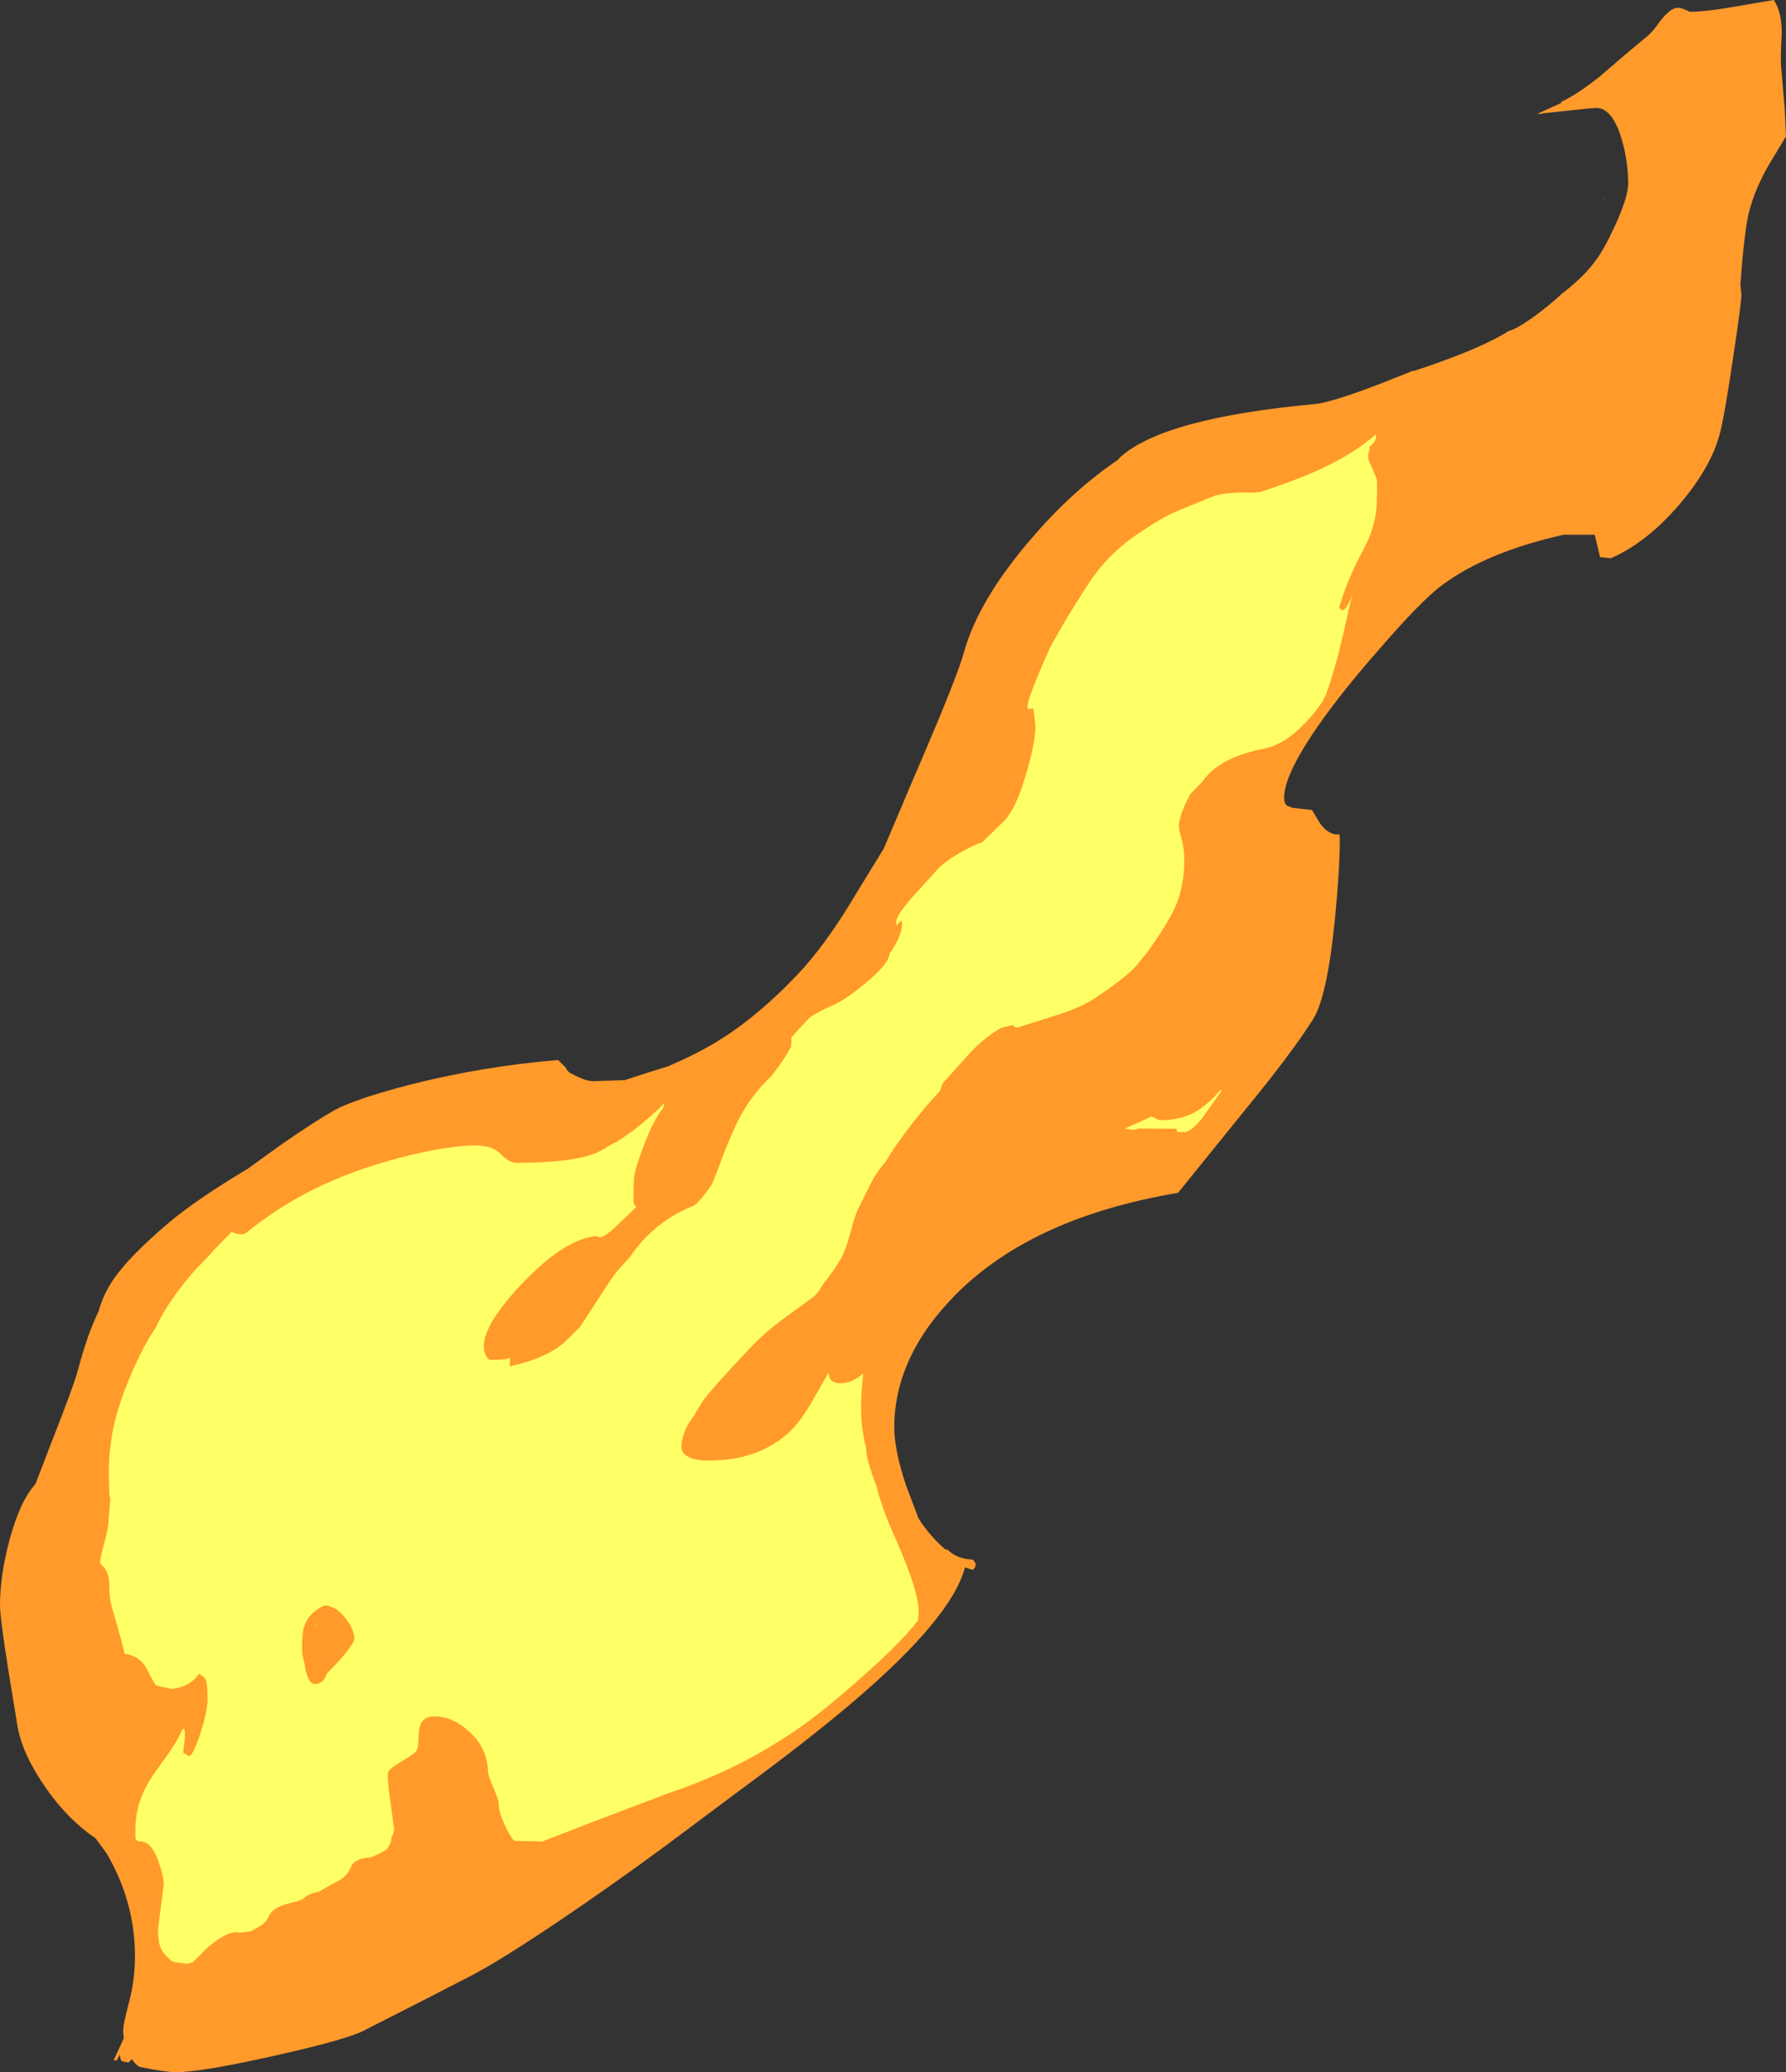 <?xml version="1.0" encoding="UTF-8" standalone="no"?>
<svg xmlns:ffdec="https://www.free-decompiler.com/flash" xmlns:xlink="http://www.w3.org/1999/xlink" ffdec:objectType="shape" height="483.65px" width="416.9px" xmlns="http://www.w3.org/2000/svg">
  <rect width="100%" height="100%" fill="#333333" stroke="none"/>
  <g transform="matrix(1.0, 0.0, 0.0, 1.0, 136.0, 671.65)">
    <path d="M228.25 -647.8 Q231.95 -649.45 237.5 -653.85 L243.65 -659.15 247.5 -662.35 Q249.4 -663.8 250.55 -665.4 253.65 -669.85 255.65 -669.85 256.75 -669.8 258.4 -668.9 262.25 -668.9 269.85 -670.25 L278.05 -671.65 Q280.0 -668.75 279.9 -663.6 279.55 -657.9 279.8 -655.55 L280.6 -646.2 280.9 -639.8 277.05 -633.45 Q272.9 -626.35 271.8 -619.9 271.15 -615.9 270.65 -610.25 L270.25 -605.15 270.5 -602.85 Q270.5 -601.2 268.6 -588.45 266.6 -574.9 265.5 -570.6 263.45 -562.6 256.05 -553.95 248.4 -545.0 240.0 -541.35 L237.5 -541.6 236.25 -546.85 229.0 -546.85 Q211.0 -542.8 200.65 -535.1 195.7 -531.45 185.5 -519.6 177.7 -510.7 172.4 -503.25 163.75 -491.05 163.75 -485.5 163.75 -483.95 164.55 -483.55 L165.75 -483.1 170.25 -482.6 172.15 -479.45 Q173.95 -476.95 176.25 -476.85 L176.5 -477.0 Q176.75 -477.05 176.75 -475.5 176.75 -468.7 175.6 -457.05 173.8 -439.0 170.5 -433.75 165.5 -425.8 154.6 -412.55 L139.0 -393.25 Q104.9 -387.5 87.05 -369.45 72.75 -355.0 72.75 -338.5 72.75 -333.2 75.5 -324.95 L78.35 -317.4 78.6 -316.95 Q81.05 -313.2 84.6 -310.05 L85.2 -309.95 85.5 -309.65 Q87.8 -307.7 91.1 -307.65 L91.75 -306.75 Q91.75 -305.6 91.0 -305.25 L89.25 -305.8 Q86.15 -294.1 63.5 -274.75 54.75 -267.25 41.5 -257.35 L35.9 -253.2 23.25 -243.75 Q12.95 -236.0 0.45 -227.35 -13.1 -218.0 -22.0 -212.75 L-25.0 -211.05 -36.45 -205.15 -50.5 -198.0 Q-54.25 -195.8 -71.65 -191.9 -89.05 -188.0 -95.0 -188.0 -97.25 -188.0 -103.5 -189.25 -104.55 -189.95 -105.2 -191.05 L-106.0 -190.25 -107.35 -190.5 Q-107.95 -190.7 -108.0 -192.1 L-108.75 -190.75 -109.5 -190.75 -107.25 -195.6 -107.1 -195.85 -107.25 -197.5 Q-107.25 -199.3 -105.85 -204.45 -104.5 -209.6 -104.5 -215.1 -104.5 -227.75 -111.1 -239.05 L-113.7 -242.6 Q-120.5 -247.2 -125.85 -255.15 -131.05 -262.85 -132.0 -269.25 L-134.05 -281.8 Q-136.0 -294.1 -136.0 -297.0 -136.0 -303.9 -133.8 -312.15 -131.35 -321.3 -127.75 -325.25 L-127.75 -325.2 -124.3 -334.2 Q-118.6 -348.65 -117.75 -352.1 -115.55 -360.4 -113.0 -365.55 -111.95 -369.5 -109.45 -373.15 -105.75 -378.5 -96.5 -386.35 -90.2 -391.65 -78.2 -398.85 L-70.15 -404.65 Q-62.55 -409.9 -58.0 -412.5 -52.8 -415.3 -39.65 -418.65 -23.1 -422.8 -5.75 -424.25 L-4.05 -422.6 -3.65 -421.95 -3.15 -421.35 -2.3 -420.9 Q0.7 -419.3 2.5 -419.3 L9.85 -419.55 15.5 -421.4 19.9 -422.75 Q25.8 -425.3 29.95 -427.7 39.75 -433.35 49.75 -443.75 56.6 -450.85 63.8 -463.0 L70.3 -473.6 76.95 -489.3 Q87.4 -513.45 89.0 -519.35 92.45 -531.9 105.4 -546.7 114.65 -557.35 124.85 -564.25 L125.5 -564.95 Q135.65 -574.1 171.0 -577.35 174.75 -577.7 186.1 -582.05 L193.8 -585.1 194.0 -585.05 Q208.0 -589.65 214.85 -593.6 L216.2 -594.4 Q217.95 -594.85 221.5 -597.35 225.05 -599.85 228.65 -603.15 234.05 -607.3 236.8 -611.3 238.2 -613.25 239.8 -616.5 L241.3 -619.65 Q244.05 -625.85 244.05 -628.75 244.05 -634.75 242.15 -640.4 239.75 -647.3 235.6 -646.35 L235.5 -646.4 224.15 -645.2 223.95 -645.05 223.8 -645.1 223.0 -645.05 222.8 -645.05 228.6 -647.7 228.25 -647.8 M238.45 -625.55 L238.5 -625.5 238.0 -624.2 238.45 -625.55 M3.4 -417.65 L3.8 -417.6 4.1 -417.6 3.4 -417.65" fill="#ff9a2b" fill-rule="evenodd" stroke="none"/>
    <path d="M138.7 -552.35 L147.55 -555.95 Q151.0 -556.9 157.25 -556.65 L157.5 -556.85 157.95 -556.75 Q164.9 -559.0 169.85 -561.1 179.35 -565.15 185.0 -570.15 185.2 -570.5 185.2 -569.6 185.2 -568.65 183.75 -567.4 L183.65 -566.6 Q183.35 -565.75 183.35 -565.0 183.35 -564.25 184.3 -562.45 L185.4 -559.7 185.45 -557.45 185.4 -555.15 Q185.4 -549.35 182.55 -543.95 178.35 -536.15 176.6 -529.8 L176.85 -529.55 177.45 -529.15 Q178.45 -529.75 179.45 -532.25 L180.55 -534.5 Q179.9 -533.4 179.4 -531.75 L177.55 -523.65 Q175.85 -516.2 173.7 -510.0 172.75 -507.25 168.9 -503.15 163.95 -497.85 159.0 -496.9 151.25 -495.4 147.0 -491.8 145.6 -490.6 144.75 -489.3 L141.85 -486.3 141.25 -485.15 Q139.2 -481.0 139.2 -478.8 139.2 -478.0 139.85 -475.75 140.45 -473.5 140.45 -470.85 140.45 -465.0 138.45 -460.25 136.65 -456.1 131.7 -449.25 L130.35 -447.65 Q128.4 -444.5 119.55 -438.65 116.75 -436.75 111.4 -434.95 L101.5 -431.8 Q100.55 -431.9 100.55 -432.4 L97.85 -431.8 97.75 -431.75 Q94.15 -429.8 90.5 -426.0 L84.05 -418.8 83.4 -417.0 Q80.3 -413.75 76.8 -409.25 73.0 -404.35 70.65 -400.4 68.75 -398.3 67.25 -395.4 L64.4 -389.65 Q63.6 -388.05 62.5 -383.9 61.45 -379.95 60.35 -378.0 58.7 -375.1 56.4 -372.3 L56.3 -372.15 56.05 -371.75 Q54.9 -369.75 53.75 -368.85 L47.15 -364.05 Q42.9 -360.95 39.45 -357.4 30.45 -347.95 28.0 -344.55 L25.8 -340.9 Q24.8 -339.7 24.1 -338.15 23.1 -335.9 23.1 -333.85 23.05 -333.0 23.8 -332.25 25.3 -330.75 29.45 -330.75 40.55 -330.75 47.7 -336.9 50.5 -339.35 53.2 -343.95 L57.45 -351.35 Q57.45 -350.4 57.75 -349.9 58.35 -348.8 60.2 -348.8 63.0 -348.8 65.45 -351.1 L65.4 -349.9 Q65.0 -346.15 65.0 -343.35 65.0 -338.35 66.15 -333.8 66.3 -331.85 66.6 -330.75 67.55 -327.45 68.6 -324.75 69.9 -319.5 73.05 -312.5 78.45 -300.4 78.45 -295.45 L78.3 -293.45 Q74.95 -289.0 66.95 -281.8 55.9 -271.8 48.8 -267.15 42.05 -262.65 35.5 -259.45 28.5 -256.0 20.15 -253.15 L2.95 -246.65 -9.4 -241.85 -16.0 -242.0 Q-17.15 -243.3 -18.35 -246.1 -19.55 -248.8 -19.55 -250.05 -19.55 -251.6 -20.8 -254.35 -22.05 -257.2 -22.1 -258.2 -22.25 -263.8 -26.65 -267.65 -30.5 -271.05 -34.5 -271.05 -37.85 -271.05 -38.2 -267.65 L-38.35 -264.9 Q-38.45 -263.35 -39.0 -262.75 -39.35 -262.3 -42.2 -260.6 -44.9 -258.95 -45.3 -258.2 -45.55 -257.75 -45.45 -256.6 L-45.3 -254.35 -44.65 -249.55 -44.0 -244.8 Q-44.0 -243.9 -44.65 -242.75 L-44.65 -242.55 Q-44.65 -241.3 -45.9 -239.85 -47.9 -238.75 -49.35 -238.15 -52.75 -237.95 -53.85 -236.4 -54.7 -234.25 -56.0 -233.3 -56.75 -232.75 -59.9 -231.1 L-61.6 -230.1 Q-64.0 -229.75 -65.35 -228.35 L-65.95 -228.15 -66.7 -227.85 Q-70.45 -227.1 -72.05 -225.9 -72.9 -225.3 -73.5 -223.9 -74.05 -222.75 -75.8 -221.8 L-77.45 -220.85 -78.55 -220.75 -80.15 -220.55 Q-81.95 -221.15 -85.35 -218.8 -87.7 -217.2 -89.25 -215.3 L-89.45 -215.15 -91.05 -213.65 Q-92.15 -213.3 -92.5 -213.3 L-95.5 -213.75 -95.85 -213.85 Q-97.65 -215.4 -98.3 -216.6 -99.1 -218.05 -99.1 -221.4 L-98.45 -226.6 -97.8 -231.8 Q-97.8 -233.9 -99.05 -237.3 -100.7 -241.85 -103.15 -241.85 -104.2 -241.85 -104.4 -242.65 L-104.4 -244.7 Q-104.4 -251.3 -100.3 -257.3 L-96.7 -262.35 Q-94.55 -265.4 -93.4 -268.1 L-92.95 -268.1 Q-92.75 -267.2 -92.9 -265.55 L-93.25 -262.6 -91.85 -261.75 Q-90.9 -262.0 -89.2 -267.2 -87.55 -272.35 -87.55 -275.1 -87.55 -278.7 -87.95 -279.5 -88.45 -280.5 -89.55 -280.95 L-90.45 -279.9 Q-92.2 -278.0 -95.75 -277.45 L-97.6 -277.8 -99.5 -278.25 Q-100.25 -279.0 -101.8 -282.3 -103.65 -285.3 -106.9 -285.65 -107.65 -288.9 -109.85 -296.4 -110.5 -298.6 -110.5 -301.9 -110.5 -304.1 -111.55 -305.6 L-112.65 -306.8 Q-112.65 -308.0 -111.65 -311.55 -110.65 -315.1 -110.65 -317.4 L-110.25 -321.8 -110.5 -323.0 -110.6 -327.9 Q-110.6 -334.7 -108.85 -341.25 -107.1 -347.65 -103.25 -355.55 -101.9 -358.4 -99.75 -361.6 -96.85 -367.9 -90.75 -374.9 L-86.9 -378.95 -85.85 -380.15 -81.9 -384.15 Q-80.4 -383.4 -78.85 -383.65 L-78.75 -383.75 Q-72.65 -388.65 -66.75 -391.95 -56.2 -397.9 -42.6 -401.45 -31.6 -404.3 -24.95 -404.3 -21.0 -404.3 -19.05 -402.25 -17.1 -400.25 -15.45 -400.25 -2.4 -400.25 3.15 -402.55 4.4 -403.1 6.45 -404.4 L8.3 -405.35 11.75 -407.75 Q16.3 -411.25 19.15 -414.25 L18.75 -412.95 Q17.75 -411.7 16.9 -410.15 15.65 -407.95 14.2 -404.05 12.4 -399.2 12.1 -397.45 11.9 -396.35 11.9 -391.95 11.8 -391.3 11.95 -390.8 12.1 -390.2 12.55 -389.95 L7.35 -385.0 Q4.2 -382.1 3.45 -383.15 -3.85 -382.7 -13.7 -372.5 -23.05 -362.75 -23.05 -357.5 -23.05 -355.4 -21.75 -354.25 L-19.15 -354.3 -17.55 -354.5 -17.35 -354.55 -17.15 -354.8 Q-16.95 -354.85 -16.95 -353.8 L-17.0 -352.75 Q-8.65 -354.55 -4.3 -358.3 L-0.9 -361.65 -0.6 -361.95 4.25 -369.4 Q6.9 -373.75 9.1 -376.15 L10.9 -378.1 Q13.0 -381.05 14.8 -382.9 19.5 -387.7 25.75 -390.15 L26.65 -390.75 Q29.0 -393.35 30.25 -395.4 L31.5 -398.5 Q33.2 -403.45 36.05 -409.65 37.35 -412.35 39.35 -415.15 41.6 -418.2 44.0 -420.45 L44.35 -420.9 Q47.2 -424.55 48.65 -427.35 L48.75 -428.8 48.7 -429.45 50.55 -431.55 53.05 -434.2 Q55.75 -435.9 58.45 -437.05 61.3 -438.25 66.05 -442.2 71.4 -446.6 71.65 -449.05 L72.15 -449.8 Q74.55 -453.55 74.55 -455.95 74.55 -456.95 74.25 -456.7 L73.5 -455.95 73.35 -455.6 Q73.2 -455.5 73.2 -456.5 73.2 -458.0 77.3 -462.65 L82.1 -467.9 Q83.8 -470.15 88.05 -472.6 90.9 -474.25 93.3 -475.1 L95.5 -477.25 98.7 -480.35 Q100.8 -482.9 102.45 -487.65 105.7 -497.4 105.7 -502.35 L105.2 -506.3 104.05 -506.15 103.9 -506.25 103.85 -506.8 Q103.85 -508.7 109.0 -520.3 112.45 -526.7 117.0 -533.75 119.5 -537.75 121.95 -540.45 125.25 -544.15 129.75 -547.15 135.3 -550.9 138.7 -552.35 M100.8 -433.0 L100.75 -433.1 100.55 -433.0 100.8 -433.0 M134.8 -410.2 Q141.2 -410.2 145.3 -413.7 147.4 -415.45 148.9 -417.3 L149.15 -417.05 144.9 -411.05 Q142.1 -407.4 140.35 -407.4 L138.75 -407.45 Q138.75 -408.2 138.45 -408.2 L129.5 -408.25 Q129.4 -407.95 128.5 -407.95 L126.55 -408.25 132.85 -411.05 133.85 -410.6 Q134.4 -410.2 134.8 -410.2 M-92.35 -211.15 L-92.4 -211.2 -92.3 -211.2 -92.35 -211.15 M-62.55 -291.9 L-62.65 -291.85 -62.6 -292.0 -62.0 -293.05 -62.55 -291.9 M-59.35 -296.9 L-60.35 -296.9 Q-64.0 -295.25 -65.05 -291.85 -65.5 -290.35 -65.5 -286.45 -65.4 -284.95 -64.95 -283.5 L-64.65 -281.75 Q-63.85 -278.6 -62.55 -278.6 -60.65 -278.6 -59.85 -280.7 L-59.75 -281.0 -57.35 -283.5 Q-53.3 -287.9 -53.3 -289.25 -53.3 -291.3 -55.35 -293.95 -57.25 -296.35 -58.95 -296.65 L-59.35 -296.9" fill="#ffff66" fill-rule="evenodd" stroke="none"/>
  </g>
</svg>
